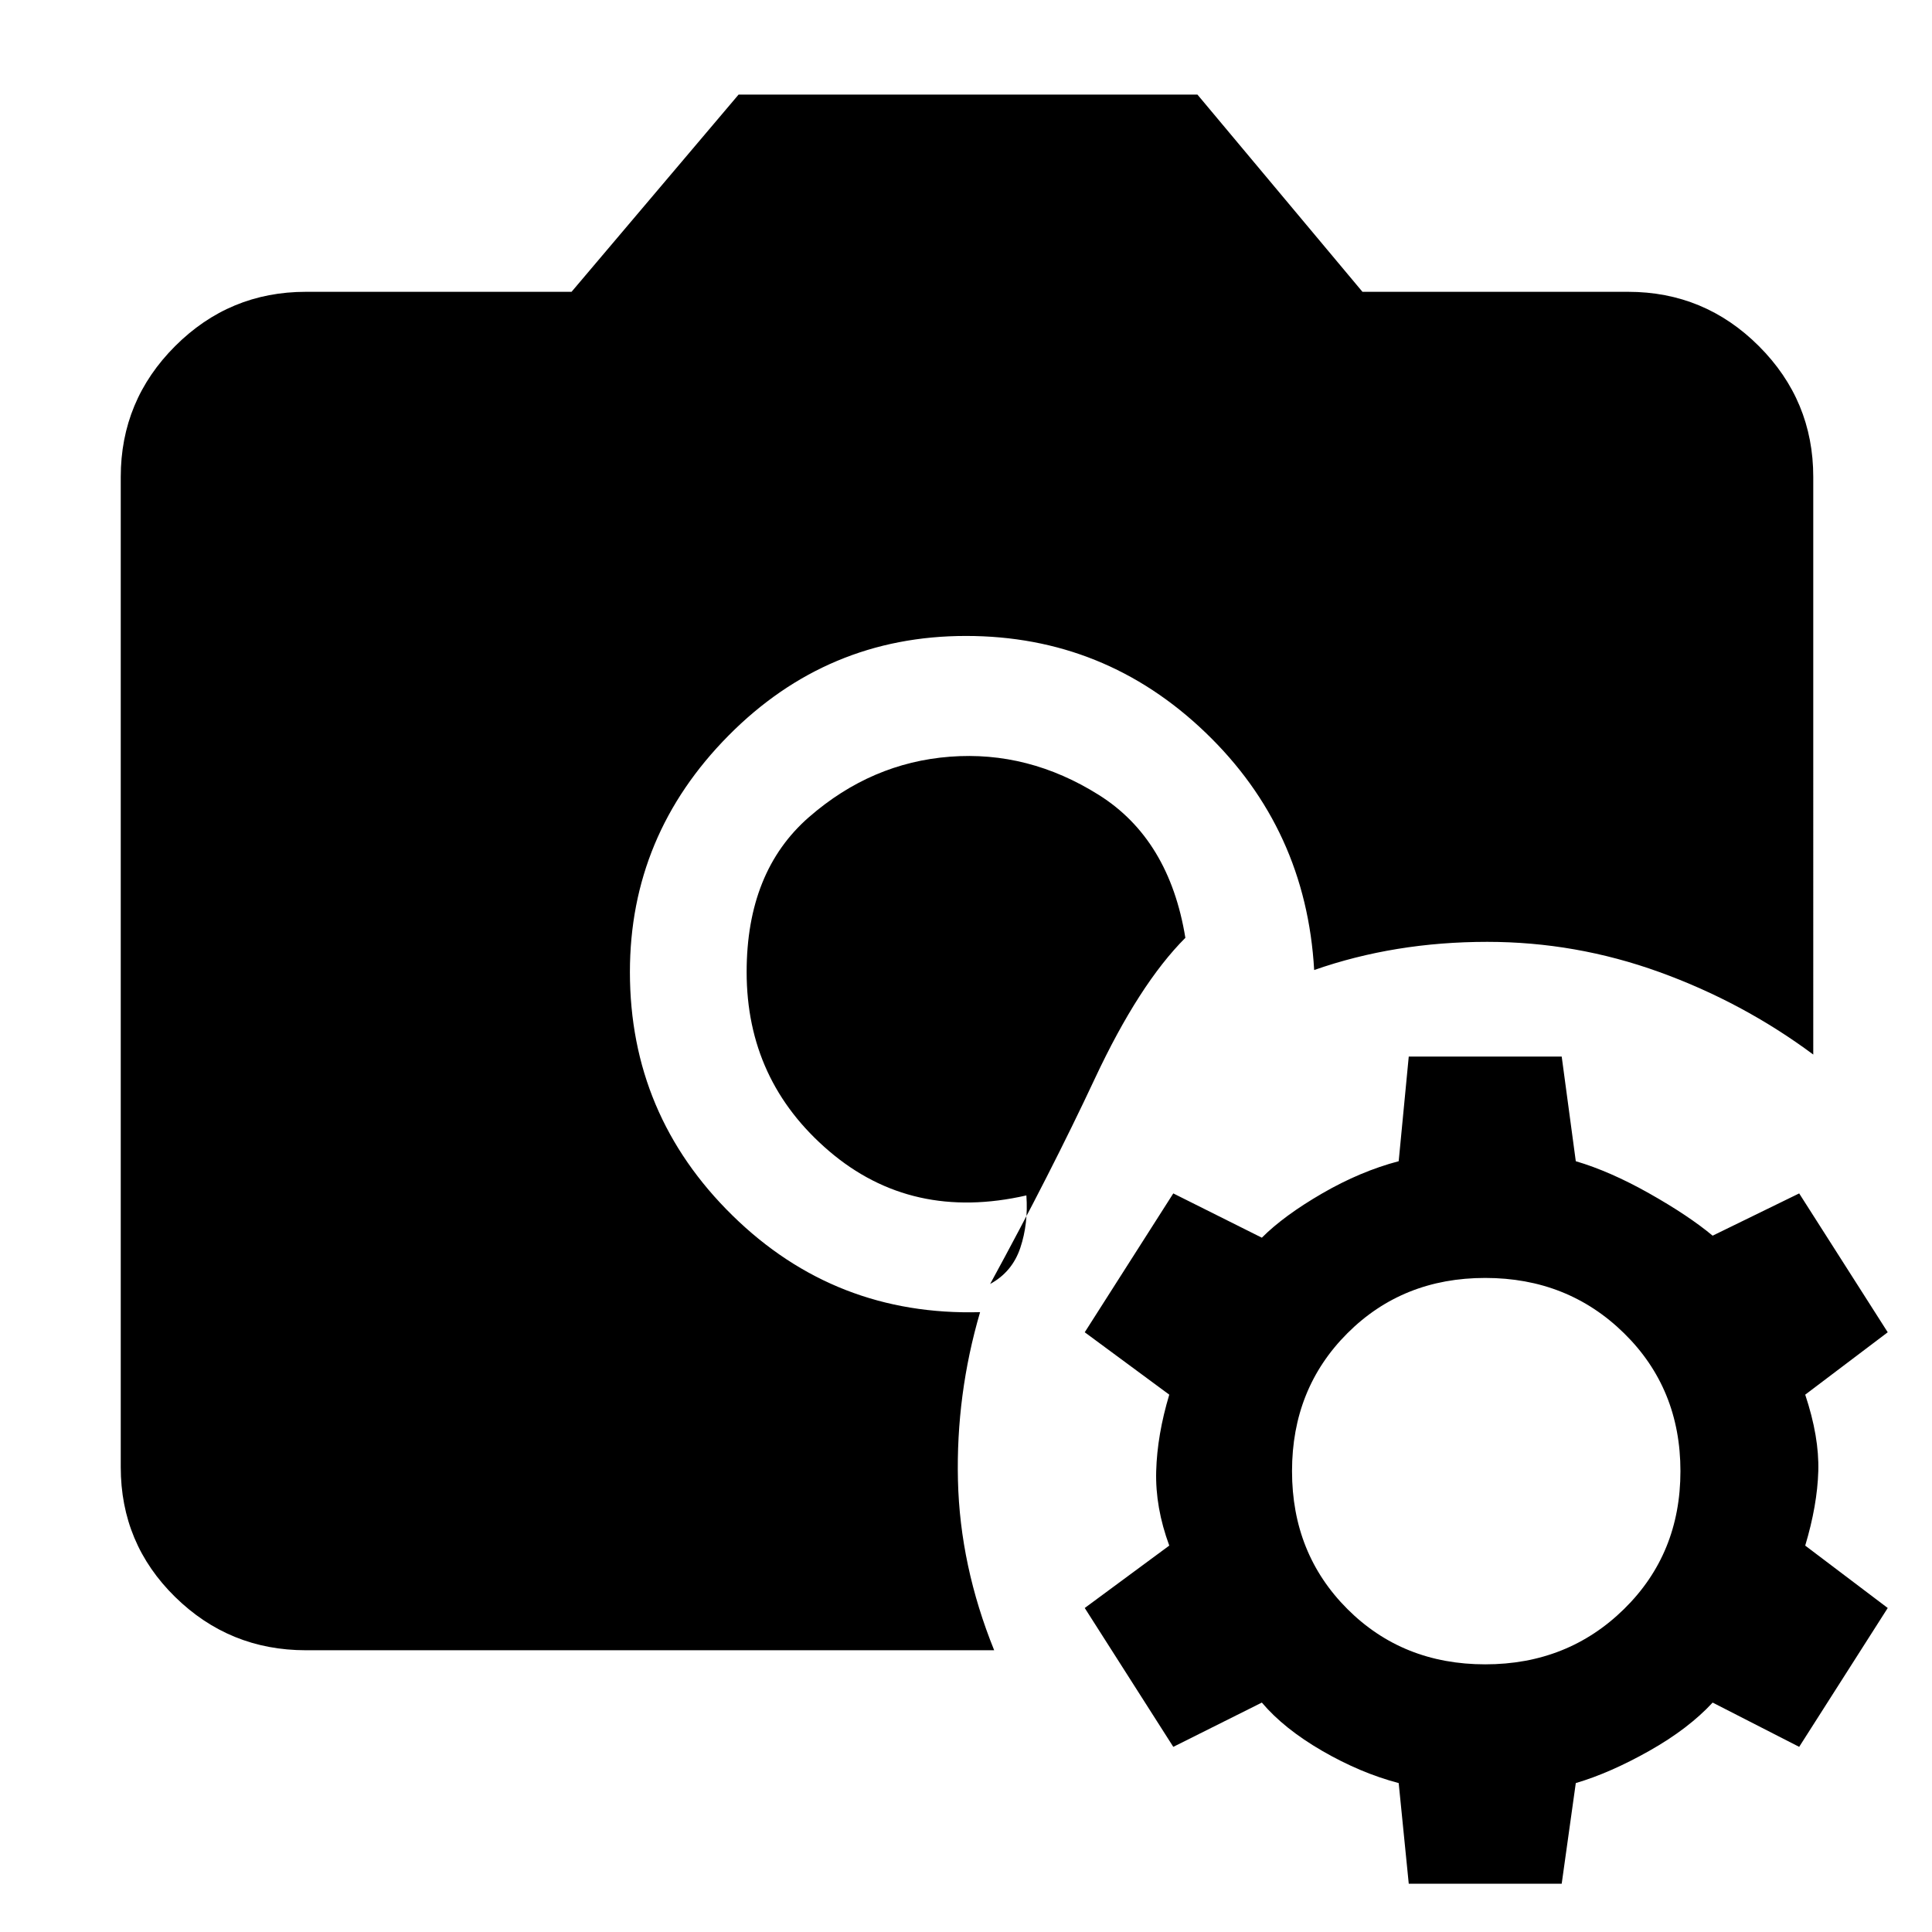 <svg xmlns="http://www.w3.org/2000/svg" height="48" width="48"><path d="M7.6 41q-1.9 0-3.25-1.325T3 36.45v-24.6q0-1.9 1.35-3.25T7.6 7.25h6.6l4.15-4.9h11.4l4.1 4.9h6.6q1.9 0 3.25 1.35t1.35 3.25V26.2q-1.75-1.3-3.825-2.05-2.075-.75-4.275-.75-1.15 0-2.225.175-1.075.175-2.075.525-.2-3.5-2.7-5.9-2.5-2.4-5.95-2.4t-5.9 2.475q-2.45 2.475-2.45 5.875 0 3.55 2.55 6.05t6.15 2.4q-.6 2.05-.55 4.175.05 2.125.9 4.225Zm17.9-11.3q-2.85.65-4.9-1.1-2.05-1.75-2.05-4.45 0-2.5 1.55-3.85t3.5-1.5q1.95-.15 3.7.95 1.75 1.1 2.15 3.55-1.15 1.15-2.25 3.5t-2.6 5.1q.55-.3.75-.9.2-.6.15-1.3ZM35 46.8l-.25-2.5q-.95-.25-1.9-.8t-1.5-1.2l-2.2 1.1-2.2-3.45 2.1-1.55q-.35-.95-.325-1.85.025-.9.325-1.9l-2.1-1.55 2.2-3.45 2.2 1.1q.55-.55 1.5-1.1t1.9-.8l.25-2.6h3.8l.35 2.6q.85.25 1.825.8t1.575 1.05l2.15-1.05 2.2 3.45-2.05 1.55q.35 1.05.325 1.9-.025.85-.325 1.85l2.05 1.55-2.2 3.45-2.15-1.1q-.6.65-1.575 1.2-.975.55-1.825.8l-.35 2.5Zm1.9-5.45q2.05 0 3.45-1.375 1.4-1.375 1.4-3.425t-1.4-3.425q-1.4-1.375-3.45-1.375-2.05 0-3.425 1.375T32.1 36.55q0 2.05 1.375 3.425T36.9 41.35Z"/></svg>